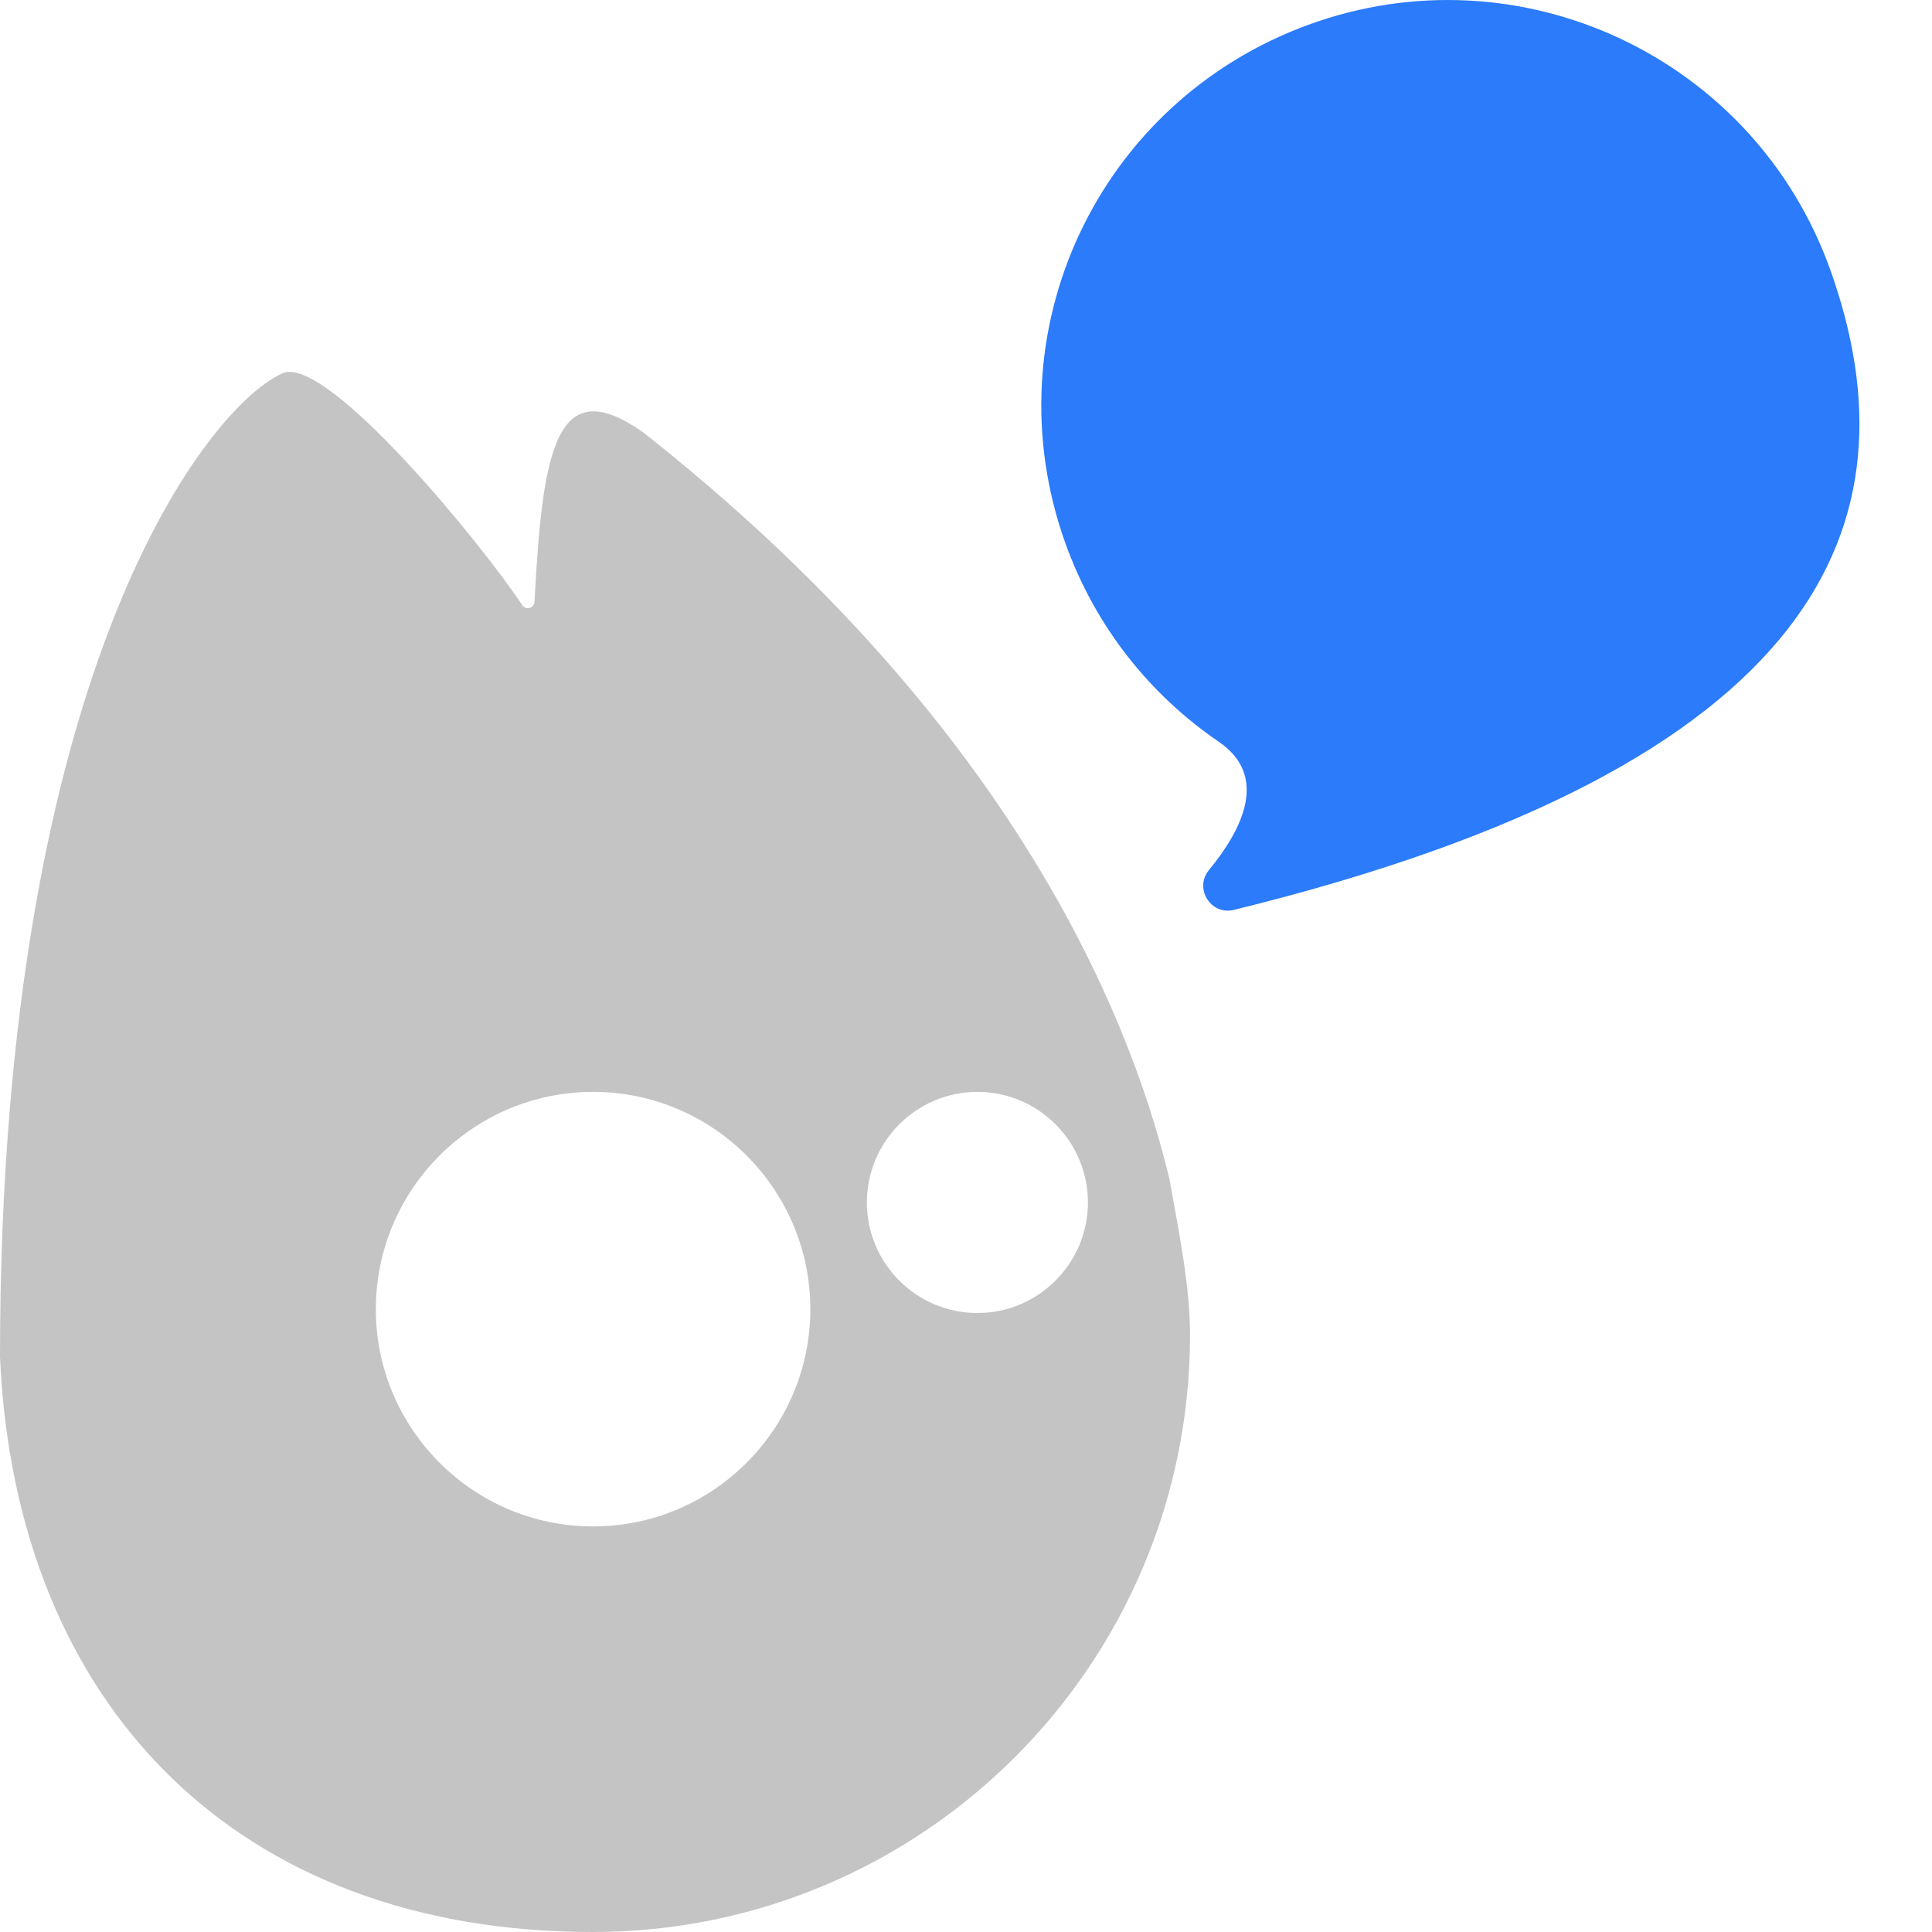 <svg width="26" height="26" viewBox="0 0 26 26" fill="none" xmlns="http://www.w3.org/2000/svg">
<path d="M15.736 15.857C15.735 15.854 15.734 15.85 15.733 15.847C15.175 13.538 13.522 9.655 8.655 5.818C7.496 5.004 7.302 6.006 7.193 8.099C7.189 8.186 7.076 8.217 7.029 8.145C6.5 7.342 4.454 4.835 3.825 5.014C2.86 5.402 0 8.882 0 18.26C0.206 22.938 3.181 26 7.976 26C12.416 26 16.015 22.4 16.015 17.962C16.014 17.328 15.88 16.653 15.736 15.857ZM7.981 20.542C6.369 20.542 5.058 19.23 5.058 17.618C5.058 16.006 6.369 14.694 7.981 14.694C9.594 14.694 10.905 16.006 10.905 17.618C10.905 19.23 9.594 20.542 7.981 20.542ZM13.154 17.67C12.333 17.67 11.666 17.002 11.666 16.182C11.666 15.362 12.333 14.694 13.154 14.694C13.974 14.694 14.641 15.362 14.641 16.182C14.641 17.002 13.974 17.67 13.154 17.67Z" fill="#C4C4C4"/>
<path d="M16.605 12.245C16.294 12.321 16.066 11.956 16.27 11.708C16.725 11.155 17.076 10.441 16.4 9.981C15.479 9.352 14.741 8.438 14.336 7.307C13.322 4.467 14.774 1.37 17.606 0.334C20.458 -0.709 23.609 0.774 24.63 3.628C25.847 7.033 24.526 10.3 16.605 12.245Z" fill="#2B7BFB"/>
</svg>
